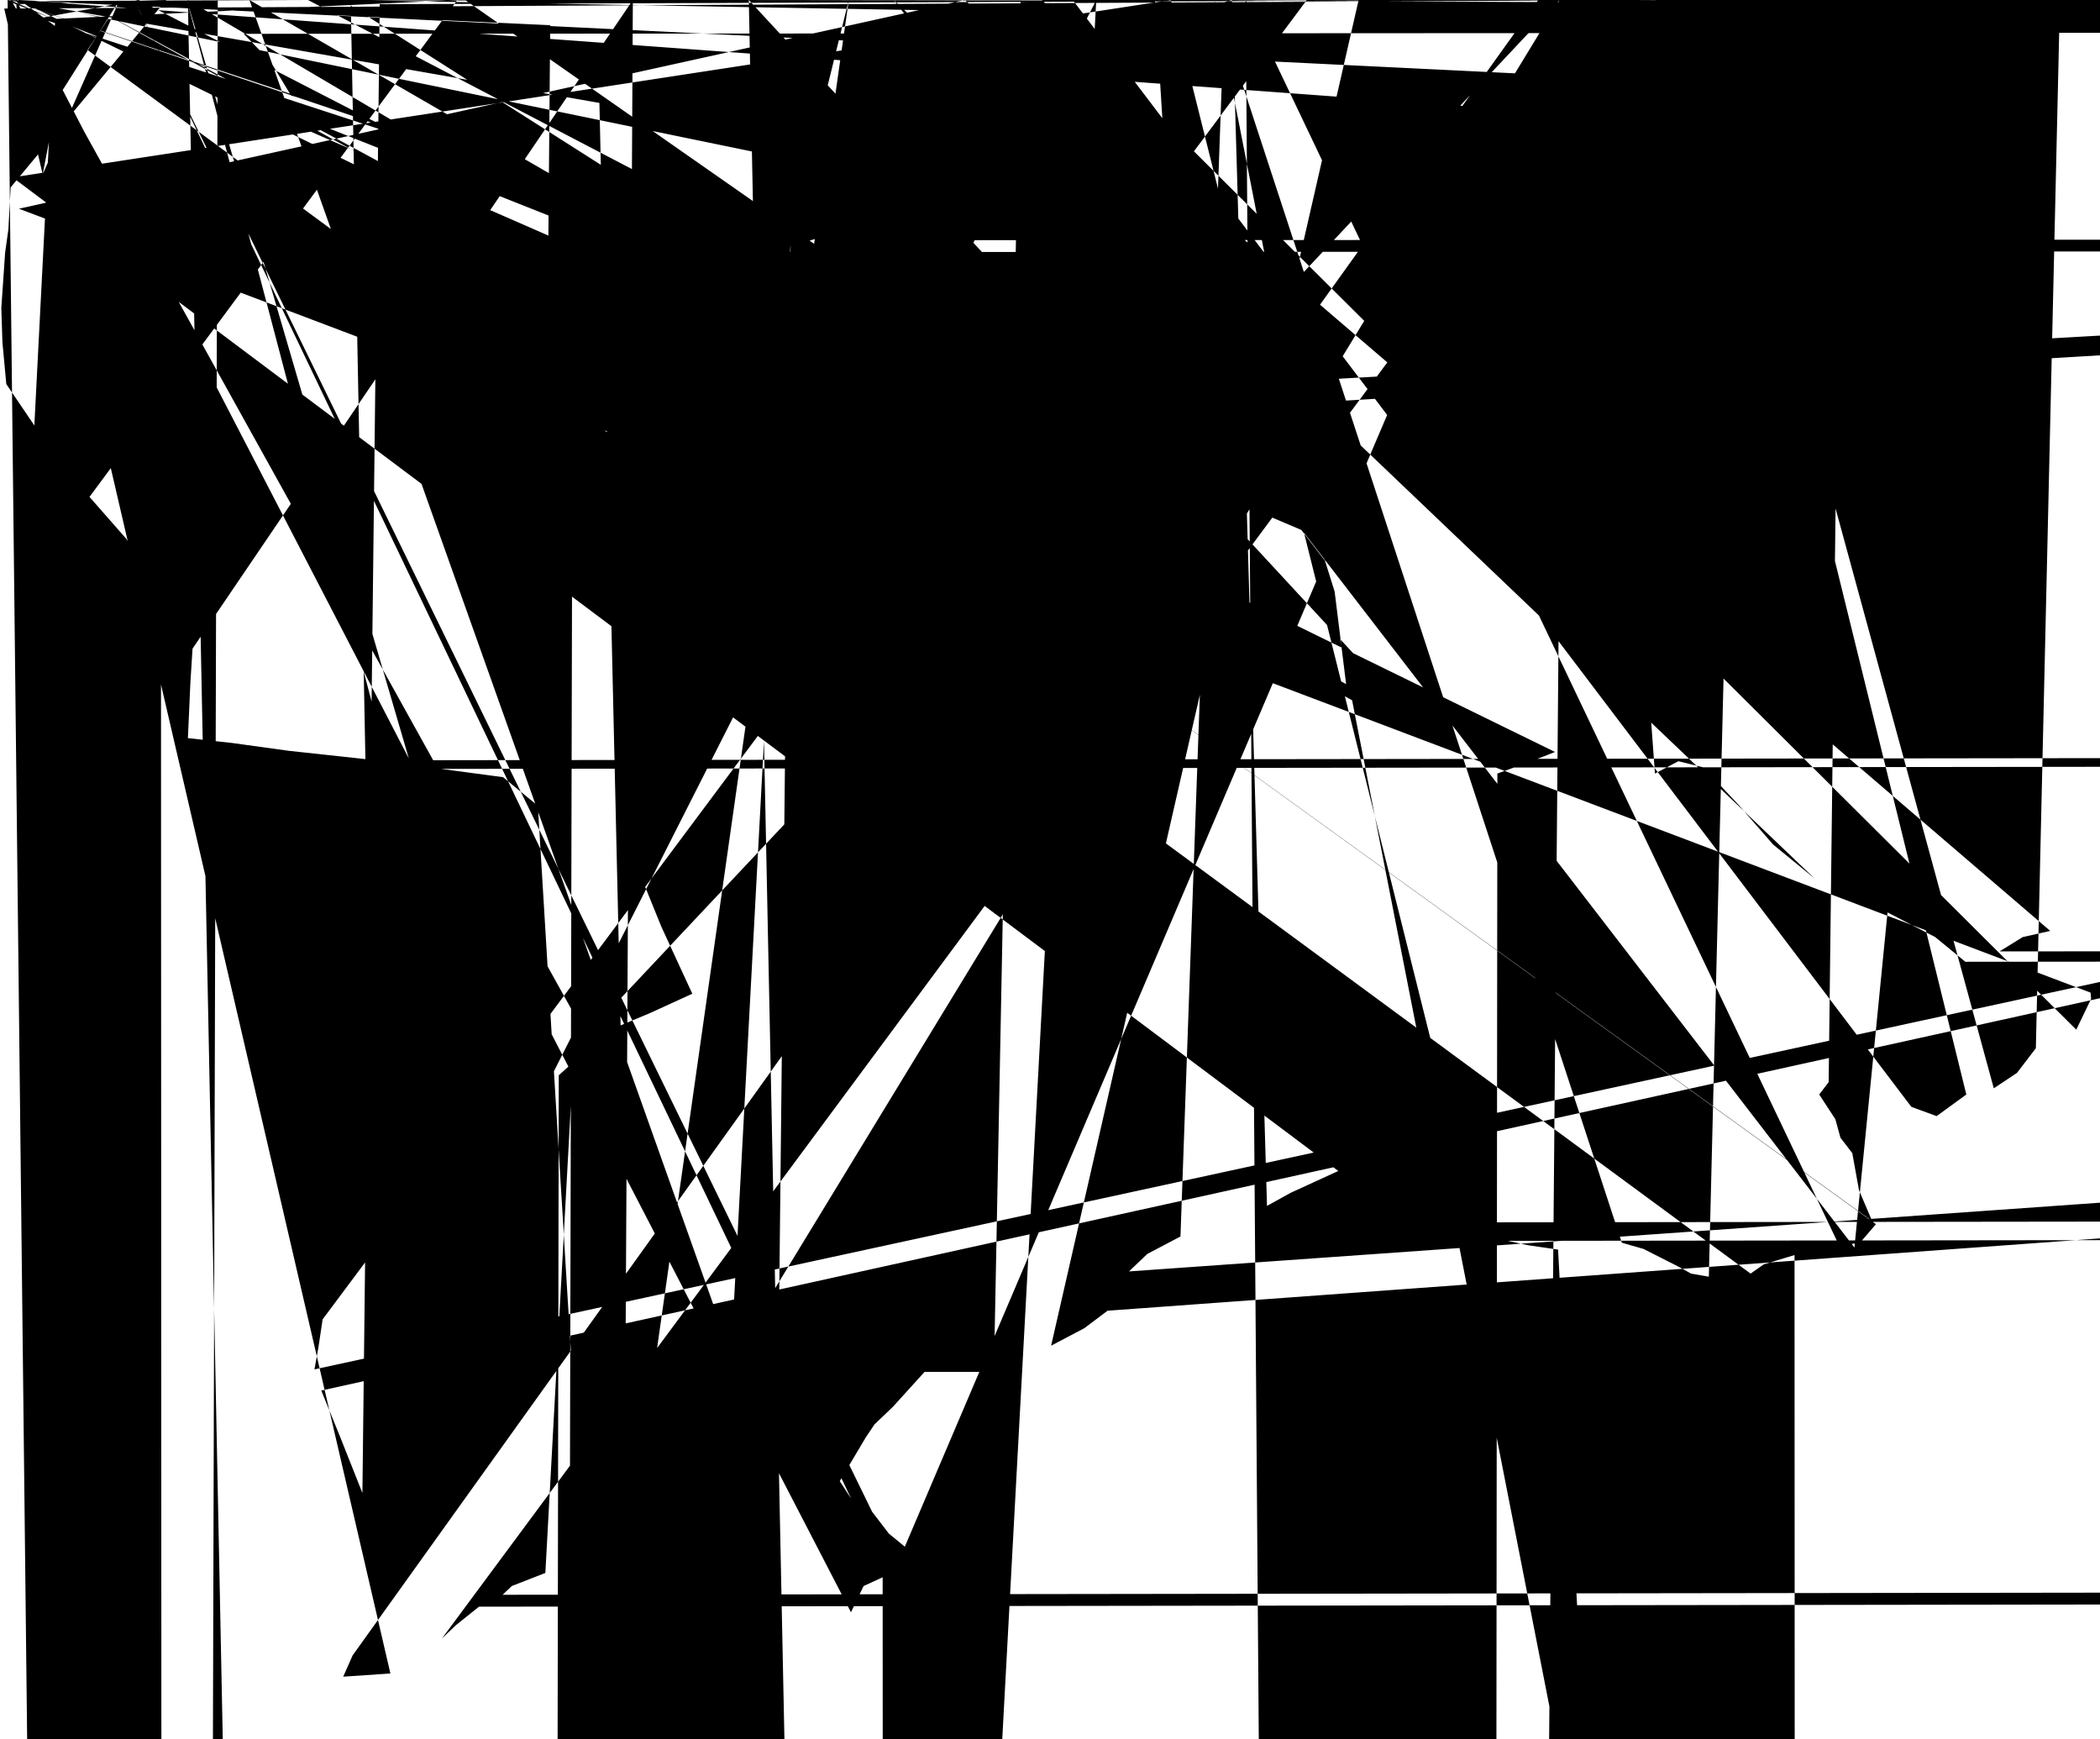 <?xml version="1.0" encoding="utf-8"?>
<!-- Generator: Adobe Illustrator 16.0.0, SVG Export Plug-In . SVG Version: 6.00 Build 0)  -->
<!DOCTYPE svg PUBLIC "-//W3C//DTD SVG 1.1//EN" "http://www.w3.org/Graphics/SVG/1.1/DTD/svg11.dtd">
<svg version="1.1" id="Mapa" xmlns="http://www.w3.org/2000/svg" xmlns:xlink="http://www.w3.org/1999/xlink" x="0px" y="0px"
	 width="1000px" height="828px" viewBox="0 0 1000 828" enable-background="new 0 0 1000 828" xml:space="preserve">
<path d="M103.695,0L83.85                                                                                                             7142,3.625L51.675,8.732L37.11,30.621L27.569,45.442L20.326                                                                                                             83,56.936L19.672,58.973L18.869,59.991L13.635,68.998L7.74                                                                                                             2,79.142L5.062,89.222L3.997,109.189L2.431,120.359L0.626,                                                                                                             146.665L1.157,163.039L3.003,182.877L16.353,202.569L26.297                                                                                                             9,217.795L42.621,236.593L60.035,256.437L76.65,280.344L90.4                                                                                                             39090,301.357L91.681,308.849L90.652,325.213L89.533,350.3L                                                                                                             89.454,351.437L110.443,353.747L137.435,357.478L179.172,362.                                                                                                             290179L209.978,366.095L239.559,370.037L256.127,383.67L284.022                                                                                                             845,404.181L301.13,417.77L307.335,422.538L314.956,441.302                                                                                                             L329.669,473.145L309.524,482.362L295.524,488.215L285.431,49                                                                                                             5.306L281.839,498.095L275.521,503.489L266.075,511.975L258.6                                                                                                             04873,522.03L254.405,528.564L249.822,538.608L247.612,541.985                                                                                                             89L233.06,547.123L221.802,551.821L216.53,573.991L213.349,                                                                                                             589.449L207.394,598.725L193.836,613.782L178.969,617.624L167                                                                                                             .247,622.29L153.622,628.208L151.625,641.564L149.736,652.01                                                                                                             3155L152.995,662.084L161.834,683.824L172.575,710.863L180.818                                                                                                             2,732.51L167.916,788.191L163.432,798.324L185.902,796.798L2                                                                                                             4.071,788.471L210.441,780.144L216.989,773.9L228.078,765.                                                                                                             574082L239.344,759.33L243.708,755.167L259.693,748.923L273.317                                                                                                             499,742.68L287.829,746.842L299.803,748.923L316.852,755.167                                                                                                             L333.546,757.248L353.31,767.655L369.471,763.493L376.905,76                                                                                                             7.655L405.219,767.655L411.231,755.167L420.313,751.005L433.9                                                                                                             36379,744.761L430.865,736.436L423.254,730.193L415.287,719.788                                                                                                             64L405.316,713.545L399.886,705.222L412.264,684.415L416.449,                                                                                                             678.174L425.174,669.852L440.265,653.21L473.292,653.21L486                                                                                                             .912,646.969L500.532,640.729L516.333,632.409L527.415,624.08                                                                                                             9092L537.605,605.371L546.328,597.053L562.126,588.734L583.177                                                                                                             1,586.655L603.336,574.178L614.594,567.94L637.289,557.544L6                                                                                                             84.463,557.544L699.51,567.94L702.405,574.178L705.48,582.                                                                                                             496129L717.989,590.814L727.604,592.893L741.936,594.973L759.487                                                                                                             923,578.466L772.303,591.7L782.564,594.641L791.284,599.052                                                                                                             L800.004,603.464L805.261,606.405L813.728,607.876L827.199,60                                                                                                             9.346L833.618,606.405L839.909,601.994L854.541,597.582L865.8                                                                                                             36128,593.171L875.844,593.171L885.725,591.7L893.303,582.878                                                                                                             86L891.508,581.407L885.236,566.704L882.045,549.061L876.407,                                                                                                             541.711L873.978,532.891L866.292,521.131L870.787,515.251L877                                                                                                             .078,510.842L910.162,527.011L922.217,531.421L936.338,521.13                                                                                                             0808L949.426,518.191L960.465,510.842L969.455,499.083L980.874                                                                                                             2,496.144L988.704,490.265L995.771,475.569L995.517,472.63L9                                                                                                             99.374,459.404L976.297,443.241L963.21,446.179L952.173,453.                                                                                                             526214L935.878,457.934L921.521,446.179L898.826,434.425L883.056                                                                                                             594,425.61L864.079,418.264L844.341,402.104L827.685,383.007                                                                                                             L811.157,365.382L799.232,362.444L788.067,368.319L763.943,37                                                                                                             8.601L740.494,358.038L729.202,362.444L713.035,368.319L697.0                                                                                                             16616,356.569L679.711,349.226L666.119,346.289L648.561,336.009                                                                                                             38L641.006,325.73L635.546,281.681L630.948,267L619.681,                                                                                                             252.321L605.839,246.45L586.743,237.643L564.188,227.368L550                                                                                                             .347,221.498L528.045,214.159L510.871,208.289L495.111,199.48                                                                                                             3819L480.893,189.211L468.468,180.407L460.918,170.136L448.62                                                                                                             5,162.799L418.617,162.799L401.571,158.398L398.112,156.931L4                                                                                                             0.564,146.661L408.016,136.391L417.261,127.589L418.297,120.                                                                                                             254462L406.126,114.387L391,112.92L376.377,117.32L348.169                                                                                                             645,118.787L331.88,123.188L322.257,127.589L298.136,137.858                                                                                                             L281.971,143.726L266.593,139.325L260.965,131.99L262.003,12                                                                                                             4.655L269.583,115.854L274.993,101.185L272.824,95.318L253.98                                                                                                             8194,89.451L238.863,87.985L225.028,82.118L212.483,71.852L19                                                                                                             8.648,65.986L188.398,63.053L181.48,60.12L169.438,55.72                                                                                                             4L153.938,49.855L138.563,45.455L128.851,29.326L116.058,16.1                                                                                                             30282L103.695,0Z "
	data-engtype-1="Opstina"
    data-id-0="29"
    data-id-1="3"
	data-id-2="1"
    data-iso="BIH"
    data-name-0="Bosnia and Herzegovina"
    data-name-1="Republika Srpska"
    data-name-2="Bratunac"
    data-nl-name-2=""
    data-type-2="Opstina"
    data-varname-2="Republic-Srpska|Bratunac"
    id="path2"/>
 


	
</svg>
